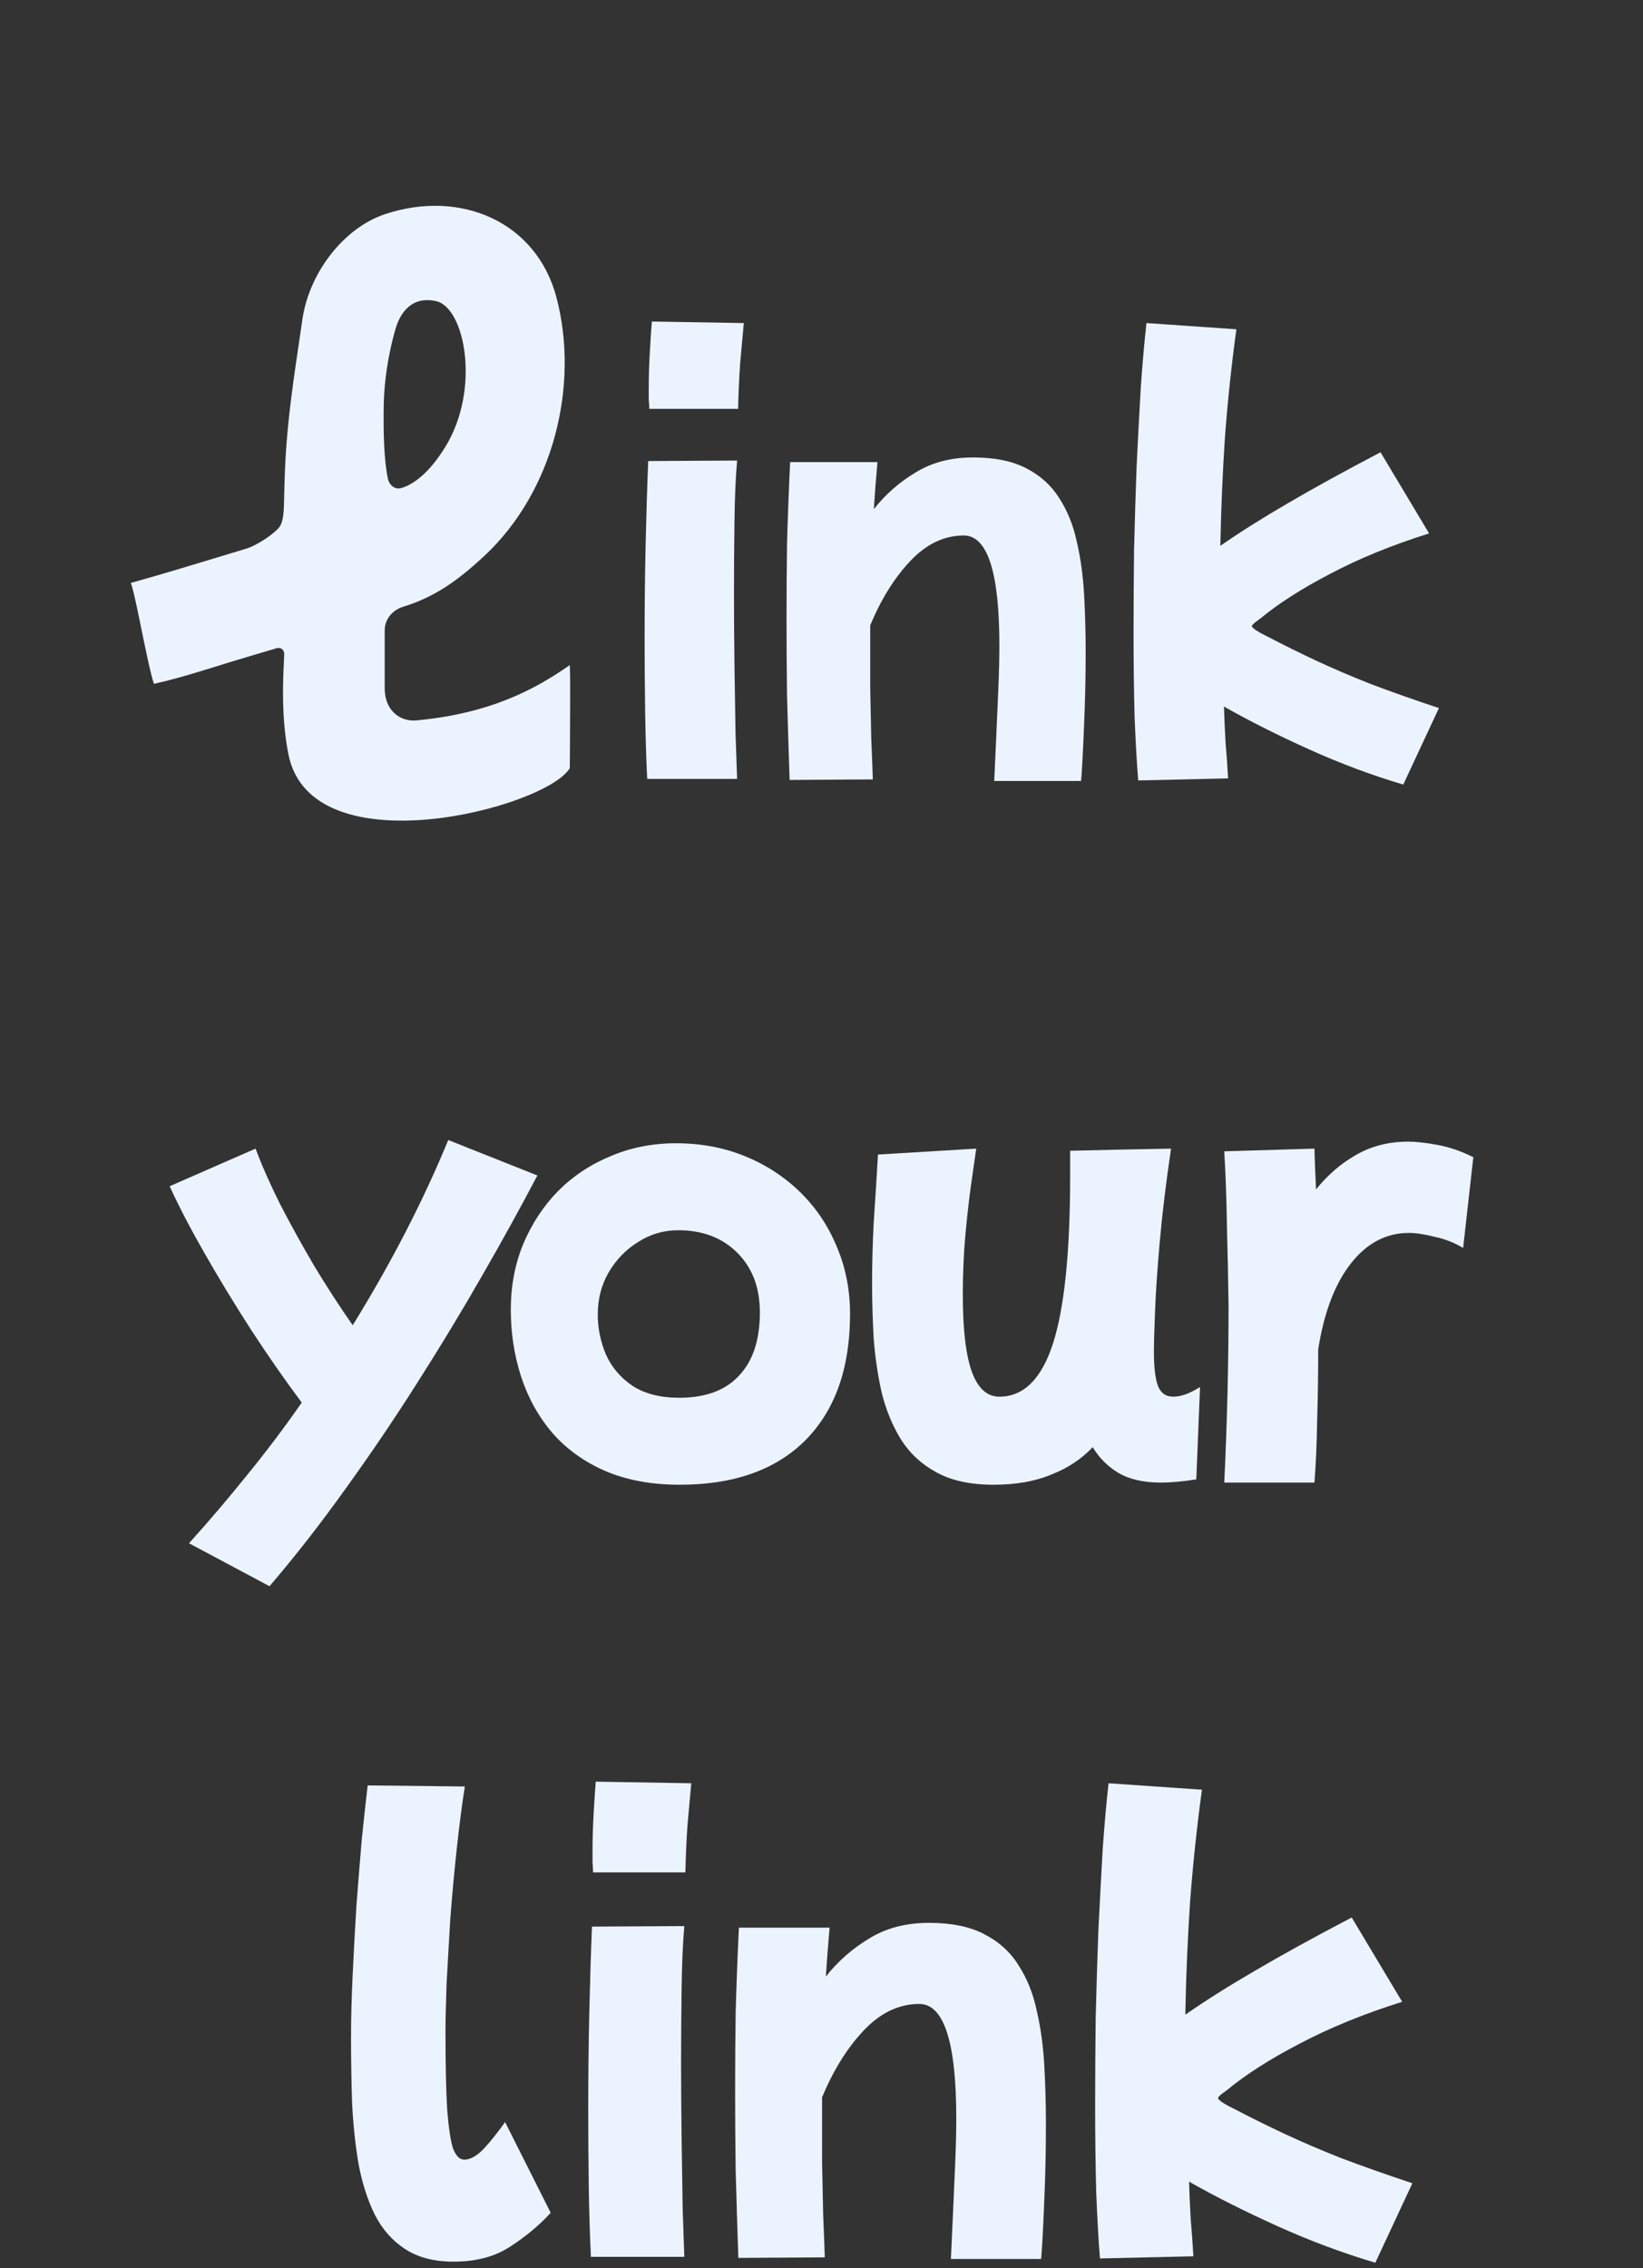 <svg width="121" height="167" viewBox="0 0 121 167" fill="none" xmlns="http://www.w3.org/2000/svg">
<rect x="0" y="0" width="121" height="167" fill="#333333" stroke="none"/>
<path fill-rule="evenodd" clip-rule="evenodd" d="M20.932 48.17C20.932 47.794 20.643 47.618 20.293 47.744C20.253 47.756 20.22 47.769 20.18 47.781C19.515 47.982 18.829 48.183 18.15 48.384C15.888 49.049 13.645 49.833 11.336 50.348C11.103 49.658 10.817 48.258 10.524 46.846C10.231 45.434 9.878 43.614 9.639 42.918C11.928 42.278 13.971 41.657 16.141 40.998C16.793 40.797 17.465 40.596 18.15 40.389C18.896 40.163 20.174 39.328 20.573 38.807C20.965 38.286 20.899 37.13 20.932 36.383C20.939 36.157 20.945 35.912 20.952 35.661C21.052 31.306 21.644 27.831 22.27 23.514C22.763 20.11 25.287 16.785 28.366 15.764C33.893 13.929 39.493 16.297 40.977 21.882C42.687 28.34 40.777 36.174 35.66 40.937C33.621 42.833 31.947 43.978 29.666 44.681C28.897 44.919 28.332 45.602 28.332 46.407C28.332 46.953 28.332 47.486 28.332 48.164C28.332 48.541 28.332 48.81 28.332 49.049C28.332 49.557 28.332 49.902 28.332 50.699C28.332 52.281 29.451 53.153 30.662 53.04C36.179 52.526 39.48 50.699 41.962 48.967C42.008 49.808 41.988 52.77 41.975 54.822C41.975 55.575 41.962 56.203 41.962 56.554C40.238 59.479 22.915 64.022 21.238 55.525C20.712 52.852 20.839 50.147 20.905 48.785C20.919 48.522 20.925 48.308 20.932 48.158L20.932 48.17ZM29.124 24.235C29.544 22.767 30.515 21.813 32.119 22.171C34.249 22.654 35.387 28.641 32.825 32.852C31.607 34.857 30.408 35.691 29.543 35.935C29.069 36.068 28.655 35.702 28.559 35.219C28.252 33.669 28.237 31.646 28.259 29.909C28.299 27.185 28.931 24.901 29.124 24.229L29.124 24.235Z" fill="#EBF4FE"/>
<path d="M47.815 30.102C47.815 29.874 47.802 29.646 47.777 29.417C47.777 29.164 47.777 28.885 47.777 28.58C47.777 27.769 47.802 26.906 47.853 25.993C47.904 25.08 47.955 24.306 48.005 23.672L54.778 23.786C54.702 24.648 54.613 25.625 54.512 26.716C54.436 27.807 54.385 28.935 54.36 30.102H47.815ZM47.663 57.346C47.587 55.773 47.536 54.099 47.511 52.323C47.485 50.522 47.473 48.721 47.473 46.92C47.473 44.561 47.498 42.266 47.549 40.033C47.599 37.801 47.663 35.772 47.739 33.945L54.284 33.907C54.182 35.074 54.119 36.52 54.093 38.245C54.068 39.944 54.055 41.733 54.055 43.61C54.055 45.462 54.068 47.288 54.093 49.089C54.119 50.89 54.144 52.526 54.169 53.998C54.22 55.443 54.258 56.559 54.284 57.346H47.663Z" fill="#EBF4FE"/>
<path d="M58.152 57.422C58.076 55.19 58.013 53.122 57.962 51.22C57.937 49.317 57.924 47.44 57.924 45.589C57.924 43.737 57.937 41.885 57.962 40.033C58.013 38.156 58.089 36.152 58.19 34.021H64.621C64.519 35.163 64.43 36.317 64.354 37.484C65.217 36.393 66.244 35.493 67.436 34.782C68.629 34.047 70.036 33.679 71.66 33.679C73.258 33.679 74.564 33.945 75.579 34.478C76.619 35.011 77.431 35.746 78.014 36.685C78.623 37.623 79.054 38.702 79.308 39.919C79.587 41.111 79.764 42.405 79.841 43.8C79.917 45.17 79.955 46.552 79.955 47.948C79.955 49.47 79.929 50.928 79.879 52.323C79.828 53.718 79.777 54.885 79.726 55.824C79.676 56.762 79.638 57.321 79.612 57.498H73.22C73.271 56.458 73.321 55.355 73.372 54.188C73.423 52.995 73.474 51.829 73.524 50.687C73.575 49.52 73.6 48.468 73.6 47.529C73.6 42.126 72.725 39.425 70.975 39.425C69.529 39.425 68.21 40.059 67.018 41.327C65.851 42.57 64.874 44.143 64.088 46.045C64.088 46.299 64.088 46.552 64.088 46.806C64.088 48.024 64.088 49.292 64.088 50.611C64.113 51.905 64.139 53.148 64.164 54.34C64.215 55.507 64.253 56.522 64.278 57.384L58.152 57.422Z" fill="#EBF4FE"/>
<path d="M83.825 57.46C83.723 56.242 83.634 54.682 83.558 52.78C83.508 50.877 83.482 48.81 83.482 46.578C83.482 44.599 83.495 42.557 83.52 40.452C83.571 38.346 83.634 36.279 83.71 34.25C83.812 32.195 83.913 30.28 84.015 28.504C84.142 26.703 84.281 25.13 84.433 23.786L91.054 24.243C90.699 26.83 90.42 29.455 90.217 32.119C90.04 34.757 89.925 37.446 89.875 40.185C91.295 39.196 92.944 38.156 94.821 37.065C96.724 35.949 99.007 34.694 101.67 33.298L105.247 39.272C102.507 40.135 100.085 41.124 97.979 42.24C95.874 43.331 94.149 44.434 92.804 45.55C92.551 45.728 92.386 45.855 92.31 45.931C92.234 46.007 92.196 46.058 92.196 46.083C92.196 46.235 92.614 46.514 93.451 46.92C94.567 47.504 95.722 48.074 96.914 48.633C98.106 49.191 99.438 49.761 100.909 50.345C102.38 50.903 104.067 51.499 105.97 52.133L103.344 57.764C101.036 57.08 98.728 56.217 96.419 55.177C94.111 54.137 92.018 53.084 90.141 52.019C90.166 52.881 90.204 53.757 90.255 54.644C90.331 55.532 90.395 56.42 90.445 57.308L83.825 57.46Z" fill="#EBF4FE"/>
<path d="M19.849 116.784L13.919 113.622C15.395 111.988 16.831 110.301 18.228 108.562C19.625 106.849 20.956 105.083 22.221 103.265C20.982 101.605 19.743 99.826 18.505 97.928C17.266 96.004 16.12 94.12 15.066 92.275C14.011 90.431 13.155 88.784 12.496 87.334L18.821 84.567C19.295 85.832 19.901 87.202 20.639 88.678C21.404 90.154 22.234 91.656 23.13 93.185C24.052 94.713 25.001 96.176 25.976 97.572C28.822 92.961 31.168 88.415 33.012 83.934L39.574 86.543C38.389 88.81 37.044 91.248 35.542 93.857C34.066 96.439 32.472 99.075 30.759 101.763C29.073 104.424 27.307 107.033 25.462 109.59C23.617 112.172 21.746 114.57 19.849 116.784Z" fill="#EBF4FE"/>
<path d="M50.071 109.313C47.963 109.313 46.118 108.97 44.537 108.285C42.982 107.6 41.691 106.664 40.663 105.479C39.635 104.266 38.871 102.883 38.37 101.328C37.87 99.773 37.619 98.139 37.619 96.426C37.619 94.687 37.922 93.079 38.528 91.603C39.161 90.101 40.017 88.797 41.098 87.69C42.205 86.583 43.496 85.727 44.972 85.12C46.448 84.488 48.055 84.172 49.795 84.172C51.613 84.172 53.3 84.488 54.854 85.12C56.409 85.753 57.767 86.636 58.926 87.769C60.086 88.902 60.982 90.233 61.614 91.761C62.273 93.29 62.602 94.95 62.602 96.742C62.602 100.722 61.509 103.818 59.321 106.032C57.134 108.219 54.051 109.313 50.071 109.313ZM50.032 102.909C51.956 102.909 53.418 102.369 54.42 101.288C55.447 100.208 55.961 98.653 55.961 96.624C55.961 94.805 55.408 93.343 54.301 92.236C53.194 91.129 51.745 90.576 49.953 90.576C48.872 90.576 47.884 90.865 46.988 91.445C46.092 91.999 45.367 92.75 44.814 93.698C44.287 94.621 44.023 95.649 44.023 96.782C44.023 97.783 44.221 98.758 44.616 99.707C45.038 100.656 45.697 101.433 46.593 102.039C47.489 102.619 48.635 102.909 50.032 102.909Z" fill="#EBF4FE"/>
<path d="M73.159 109.313C71.472 109.313 70.076 109.01 68.969 108.404C67.888 107.824 67.019 107.02 66.36 105.992C65.727 104.965 65.253 103.818 64.937 102.553C64.647 101.262 64.449 99.931 64.344 98.561C64.265 97.164 64.225 95.82 64.225 94.529C64.225 93.053 64.265 91.551 64.344 90.022C64.449 88.494 64.555 86.82 64.66 85.002L71.894 84.567C71.815 85.12 71.696 85.951 71.538 87.057C71.38 88.164 71.235 89.429 71.103 90.852C70.972 92.275 70.906 93.764 70.906 95.319C70.906 97.876 71.13 99.773 71.578 101.012C72.026 102.224 72.698 102.83 73.594 102.83C75.386 102.83 76.704 101.525 77.547 98.916C78.39 96.308 78.812 92.183 78.812 86.543V84.725L82.172 84.646L86.243 84.567C85.875 87.044 85.598 89.324 85.413 91.406C85.229 93.488 85.11 95.24 85.058 96.663C85.005 98.06 84.979 98.996 84.979 99.47C84.979 100.682 85.084 101.552 85.295 102.079C85.506 102.58 85.875 102.83 86.402 102.83C86.665 102.83 86.955 102.777 87.271 102.672C87.588 102.566 87.957 102.382 88.378 102.118L88.102 108.918C87.1 109.076 86.23 109.155 85.492 109.155C84.228 109.155 83.186 108.918 82.37 108.443C81.579 107.969 80.947 107.336 80.472 106.546C79.655 107.415 78.641 108.088 77.428 108.562C76.242 109.063 74.819 109.313 73.159 109.313Z" fill="#EBF4FE"/>
<path d="M90.162 109.155C90.267 106.967 90.346 104.78 90.399 102.593C90.452 100.405 90.478 98.244 90.478 96.11C90.452 94.16 90.412 92.236 90.359 90.338C90.333 88.415 90.267 86.557 90.162 84.765L96.803 84.567C96.829 85.542 96.869 86.543 96.921 87.571C97.765 86.517 98.74 85.674 99.847 85.041C100.98 84.382 102.271 84.053 103.721 84.053C104.274 84.053 104.986 84.132 105.855 84.29C106.725 84.448 107.608 84.751 108.504 85.199L107.753 91.88C107.094 91.485 106.382 91.208 105.618 91.05C104.88 90.865 104.261 90.773 103.76 90.773C102.074 90.773 100.637 91.537 99.451 93.066C98.292 94.568 97.501 96.663 97.08 99.351C97.08 101.196 97.053 102.962 97.001 104.648C96.974 106.309 96.908 107.811 96.803 109.155H90.162Z" fill="#EBF4FE"/>
<path d="M33.402 166.513C31.953 166.513 30.753 166.197 29.805 165.565C28.882 164.959 28.144 164.115 27.591 163.035C27.064 161.954 26.669 160.716 26.405 159.319C26.168 157.922 26.01 156.433 25.931 154.852C25.878 153.244 25.852 151.637 25.852 150.029C25.852 148.633 25.891 147.104 25.97 145.444C26.049 143.757 26.142 142.057 26.247 140.344C26.379 138.605 26.511 136.971 26.642 135.443C26.8 133.914 26.945 132.583 27.077 131.45L34.232 131.529C34.021 132.873 33.824 134.402 33.639 136.115C33.455 137.801 33.297 139.514 33.165 141.254C33.059 142.993 32.967 144.6 32.888 146.076C32.835 147.552 32.809 148.725 32.809 149.594C32.809 151.993 32.849 153.877 32.928 155.247C33.033 156.618 33.178 157.593 33.362 158.173C33.573 158.726 33.85 159.003 34.193 159.003C34.641 159.003 35.128 158.726 35.655 158.173C36.182 157.593 36.696 156.947 37.197 156.236L40.557 162.916C39.74 163.812 38.765 164.629 37.632 165.367C36.498 166.131 35.089 166.513 33.402 166.513Z" fill="#EBF4FE"/>
<path d="M43.676 137.854C43.676 137.617 43.663 137.38 43.637 137.142C43.637 136.879 43.637 136.589 43.637 136.273C43.637 135.429 43.663 134.533 43.716 133.585C43.769 132.636 43.821 131.832 43.874 131.173L50.91 131.292C50.831 132.188 50.739 133.202 50.634 134.336C50.555 135.469 50.502 136.642 50.476 137.854H43.676ZM43.518 166.158C43.439 164.524 43.387 162.784 43.36 160.94C43.334 159.069 43.321 157.197 43.321 155.326C43.321 152.875 43.347 150.49 43.4 148.171C43.453 145.852 43.518 143.744 43.597 141.846L50.397 141.807C50.291 143.019 50.225 144.521 50.199 146.313C50.173 148.079 50.159 149.937 50.159 151.887C50.159 153.811 50.173 155.708 50.199 157.58C50.225 159.451 50.252 161.15 50.278 162.679C50.331 164.181 50.37 165.341 50.397 166.158H43.518Z" fill="#EBF4FE"/>
<path d="M54.376 166.237C54.297 163.918 54.231 161.77 54.179 159.793C54.152 157.817 54.139 155.867 54.139 153.943C54.139 152.019 54.152 150.095 54.179 148.171C54.231 146.221 54.31 144.139 54.416 141.926H61.096C60.991 143.111 60.899 144.311 60.82 145.523C61.716 144.39 62.783 143.454 64.022 142.716C65.26 141.952 66.723 141.57 68.409 141.57C70.07 141.57 71.427 141.846 72.481 142.4C73.562 142.953 74.405 143.718 75.011 144.693C75.644 145.668 76.092 146.788 76.355 148.053C76.645 149.291 76.829 150.635 76.909 152.085C76.988 153.508 77.027 154.944 77.027 156.394C77.027 157.975 77.001 159.49 76.948 160.94C76.895 162.389 76.843 163.601 76.79 164.576C76.737 165.552 76.698 166.131 76.671 166.316H70.03C70.083 165.235 70.136 164.089 70.188 162.877C70.241 161.638 70.294 160.426 70.347 159.24C70.399 158.028 70.426 156.934 70.426 155.959C70.426 150.346 69.516 147.539 67.698 147.539C66.196 147.539 64.825 148.198 63.587 149.515C62.374 150.807 61.36 152.441 60.543 154.417C60.543 154.681 60.543 154.944 60.543 155.208C60.543 156.473 60.543 157.79 60.543 159.161C60.569 160.505 60.596 161.796 60.622 163.035C60.675 164.247 60.714 165.301 60.741 166.197L54.376 166.237Z" fill="#EBF4FE"/>
<path d="M81.008 166.276C80.903 165.011 80.811 163.391 80.732 161.414C80.679 159.437 80.653 157.29 80.653 154.971C80.653 152.915 80.666 150.794 80.692 148.606C80.745 146.419 80.811 144.271 80.89 142.163C80.995 140.028 81.1 138.038 81.206 136.194C81.338 134.323 81.483 132.689 81.641 131.292L88.519 131.766C88.15 134.454 87.86 137.182 87.649 139.949C87.465 142.69 87.346 145.483 87.294 148.329C88.769 147.302 90.482 146.221 92.433 145.088C94.409 143.928 96.781 142.624 99.548 141.174L103.264 147.381C100.418 148.277 97.901 149.305 95.714 150.464C93.526 151.597 91.734 152.744 90.337 153.903C90.074 154.088 89.903 154.219 89.823 154.299C89.745 154.378 89.705 154.43 89.705 154.457C89.705 154.615 90.14 154.905 91.01 155.326C92.169 155.932 93.368 156.525 94.607 157.105C95.845 157.685 97.229 158.278 98.757 158.884C100.286 159.464 102.038 160.083 104.015 160.742L101.287 166.592C98.889 165.881 96.491 164.985 94.093 163.904C91.695 162.824 89.52 161.73 87.57 160.623C87.597 161.519 87.636 162.429 87.689 163.351C87.768 164.273 87.834 165.196 87.887 166.118L81.008 166.276Z" fill="#EBF4FE"/>
</svg>
